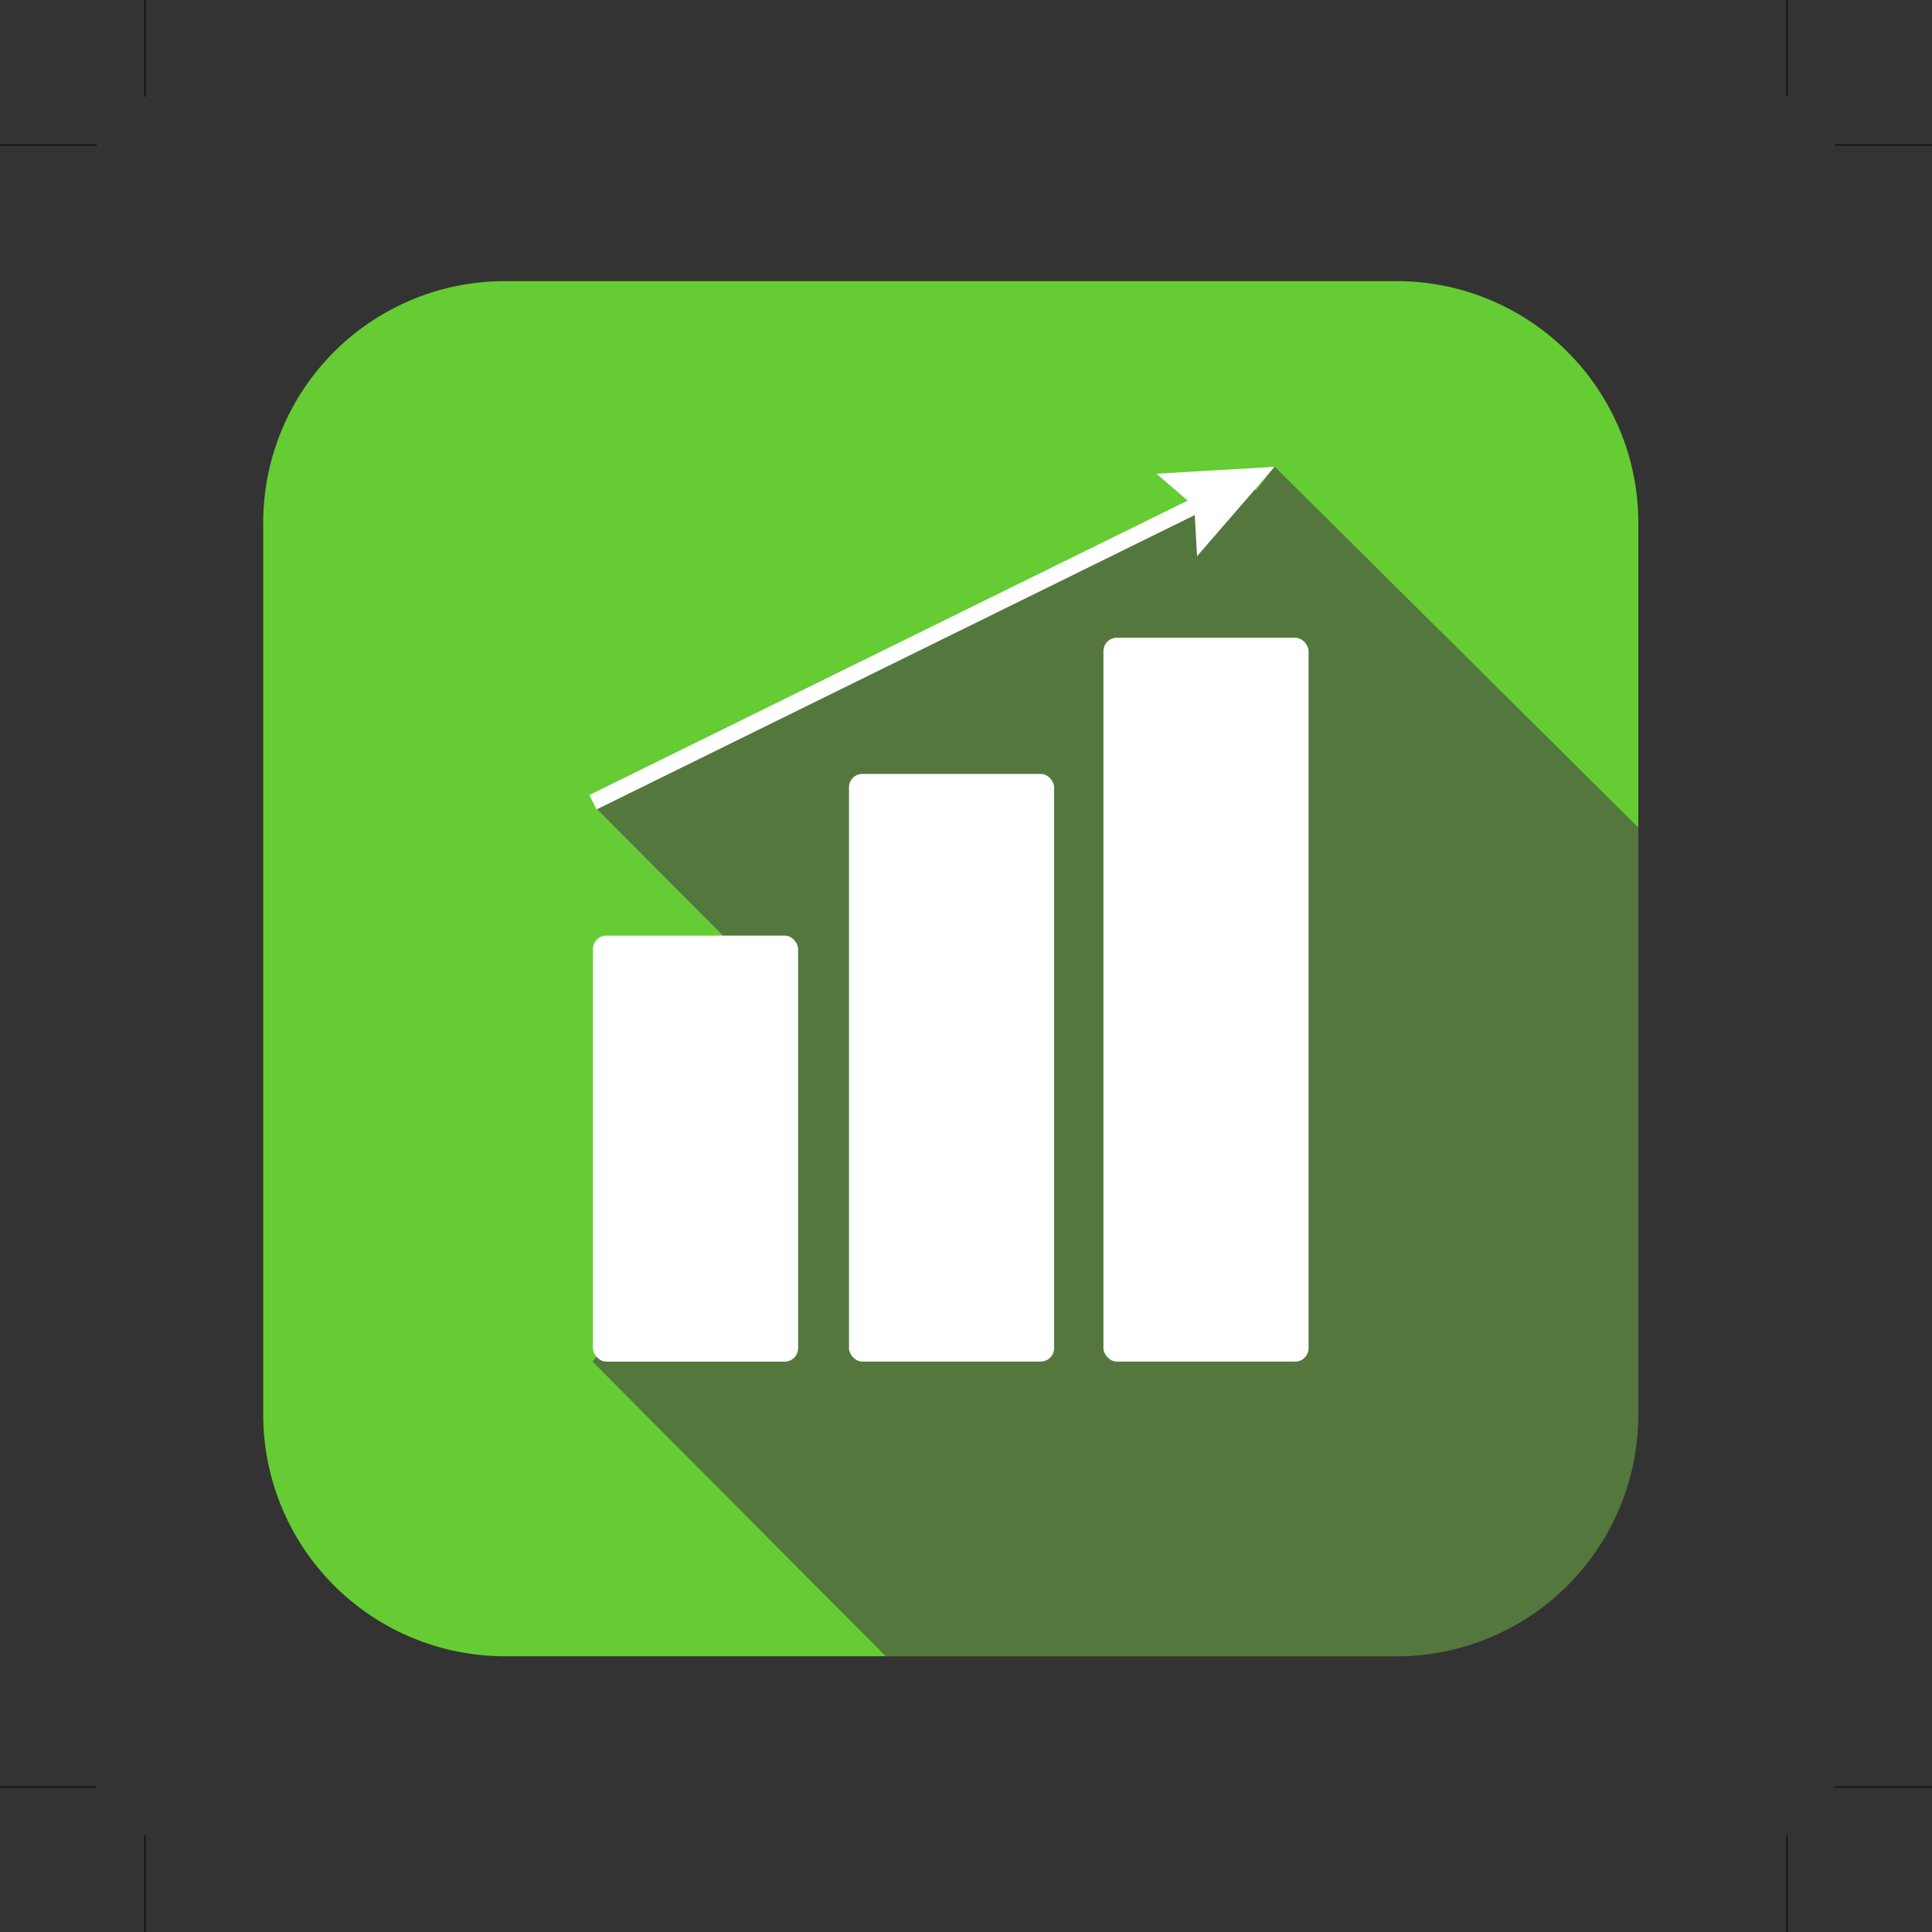<svg xmlns="http://www.w3.org/2000/svg" viewBox="0 0 719.34 719.34"><rect x="0" y="0" width="719.34" height="719.34" fill="#333333" stroke="none"/><defs><style>.cls-1{fill:#a0a0a0;}.cls-2{fill:#6c3;}.cls-3{fill:#54773e;}.cls-4{fill:#fff;}.cls-5,.cls-6{fill:none;}.cls-5{stroke:#fff;stroke-miterlimit:10;stroke-width:6px;}.cls-6{stroke:#000;stroke-width:0.3px;}</style></defs><title>108</title><g id="图层_2" data-name="图层 2"><g id="图层_1-2" data-name="图层 1"><polygon class="cls-1" points="297.16 351.85 335.91 387.83 302.57 412.21 286.18 427.66 291.78 351.85 297.16 351.85"/><path class="cls-2" d="M474.54,173.82,610,308.25V194.67a90,90,0,0,0-90-90H188a90,90,0,0,0-90,90v332a90,90,0,0,0,90,90H329.92L220.78,507Z"/><path class="cls-3" d="M610,526.67V308.25L474.54,173.82,220.78,507l109.14,109.7H520A90,90,0,0,0,610,526.67Z"/><polygon class="cls-3" points="222.16 301.16 411.46 490.96 523.49 242.41 497.58 210.9 477.98 187.8 461.18 179.4 222.16 301.16"/><polygon class="cls-3" points="299.28 366.3 275.18 392.37 292.89 418.93 325.36 397.56 299.28 366.3"/><rect class="cls-4" x="220.78" y="348.35" width="76.38" height="158.62" rx="5" ry="5"/><rect class="cls-4" x="316.1" y="288.15" width="76.38" height="218.81" rx="5" ry="5"/><rect class="cls-4" x="410.84" y="237.45" width="76.38" height="269.51" rx="5" ry="5"/><line class="cls-4" x1="220.78" y1="298.7" x2="474.54" y2="173.82"/><line class="cls-5" x1="220.78" y1="298.7" x2="449.79" y2="186"/><polygon class="cls-4" points="445.71 207.08 444.67 188.52 430.6 176.38 474.54 173.82 445.71 207.08"/><line class="cls-6" x1="54" x2="54" y2="36"/><line class="cls-6" y1="54" x2="36" y2="54"/><line class="cls-6" y1="665.34" x2="36" y2="665.34"/><line class="cls-6" x1="54" y1="719.34" x2="54" y2="683.34"/><line class="cls-6" x1="665.34" x2="665.34" y2="36"/><line class="cls-6" x1="719.34" y1="54" x2="683.34" y2="54"/><line class="cls-6" x1="719.34" y1="665.34" x2="683.34" y2="665.34"/><line class="cls-6" x1="665.34" y1="719.34" x2="665.34" y2="683.34"/></g></g></svg>